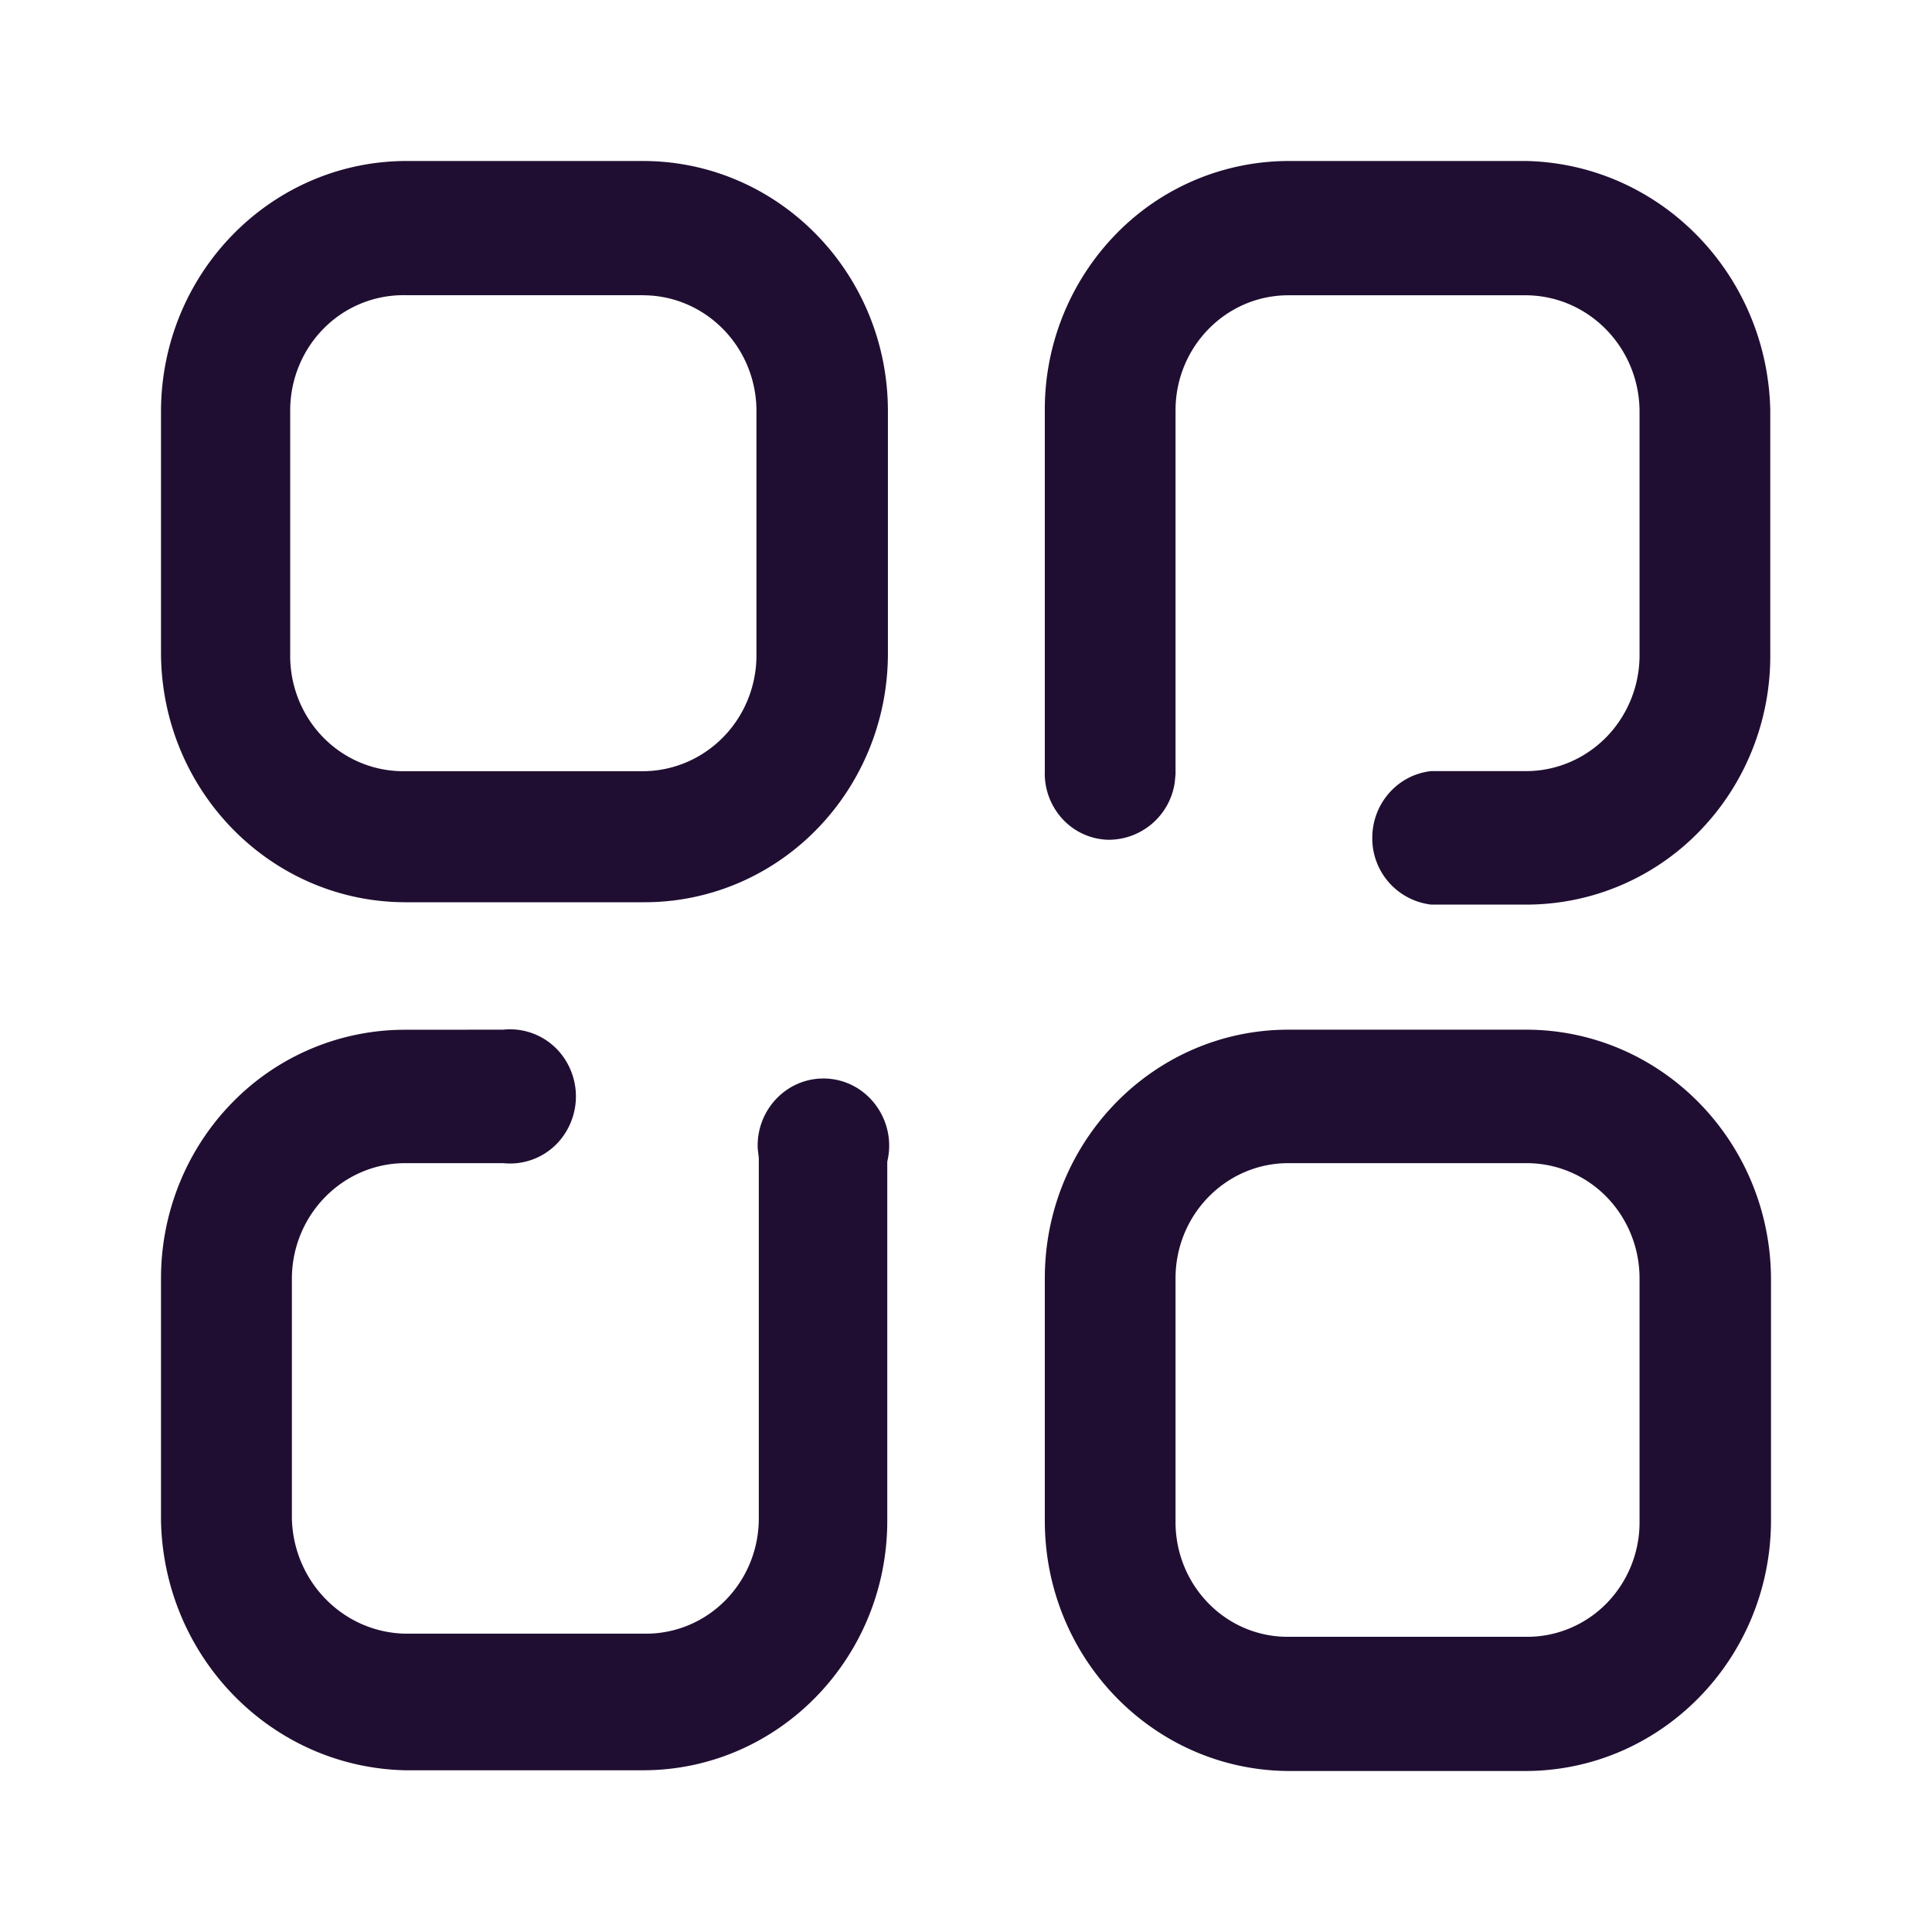 <svg xmlns="http://www.w3.org/2000/svg" viewBox="0 0 24 24">
  <path fill="#200E32" d="M18.965 12.791c1.67.005 3.025 1.384 3.035 3.089v3.022c-.01 1.707-1.363 3.088-3.035 3.098h-2.96c-1.67-.01-3.02-1.393-3.026-3.098V15.88c0-1.706 1.355-3.089 3.026-3.089zm-12.714 0a.811.811 0 01.779.387.848.848 0 010 .884.811.811 0 01-.78.387H5.036c-.776 0-1.406.64-1.41 1.43v2.985c.019.785.64 1.416 1.41 1.43h2.979c.373.003.732-.146.997-.415s.414-.634.414-1.015v-4.481l-.013-.112a.839.839 0 01.378-.744.803.803 0 01.914.027.844.844 0 01.317.876v4.462c0 1.711-1.359 3.099-3.035 3.099H5.035c-1.662-.036-3-1.402-3.035-3.099V15.88c0-.821.32-1.608.89-2.188a2.994 2.994 0 012.145-.9zm12.714 1.658h-2.96c-.774 0-1.402.64-1.402 1.43v3.023c-.002.38.145.745.408 1.014.263.27.621.42.994.417h2.96c.373.002.73-.148.994-.417a1.44 1.44 0 00.408-1.014V15.88c0-.38-.148-.744-.41-1.012a1.387 1.387 0 00-.992-.419zm0-12.449c1.658.04 2.991 1.405 3.026 3.098v3.013c.01.819-.3 1.609-.86 2.195a2.996 2.996 0 01-2.129.931h-1.225a.828.828 0 01-.73-.829c0-.426.315-.783.73-.829h1.188c.376-.002.735-.158.998-.431.263-.274.409-.644.404-1.028V5.098c-.01-.786-.632-1.42-1.402-1.43h-2.96c-.774 0-1.402.64-1.402 1.43v4.52l-.01.103a.831.831 0 01-.825.711.8.8 0 01-.569-.258.834.834 0 01-.22-.595V5.1a3.122 3.122 0 01.883-2.191A2.995 2.995 0 0116.005 2zM7.995 2c1.674.005 3.03 1.39 3.035 3.098V8.12c0 .821-.32 1.608-.89 2.188-.569.58-1.34.903-2.145.9h-2.96C3.365 11.205 2.01 9.826 2 8.12V5.098C2.01 3.391 3.363 2.01 5.035 2zm0 1.667h-2.96a1.39 1.39 0 00-1.01.41c-.268.268-.42.637-.42 1.021V8.12c-.007.39.141.765.41 1.04.27.276.638.427 1.02.42h2.96c.376-.003.735-.159.998-.432.264-.274.409-.644.404-1.028V5.098c-.005-.788-.63-1.425-1.402-1.43z"/>
</svg>
